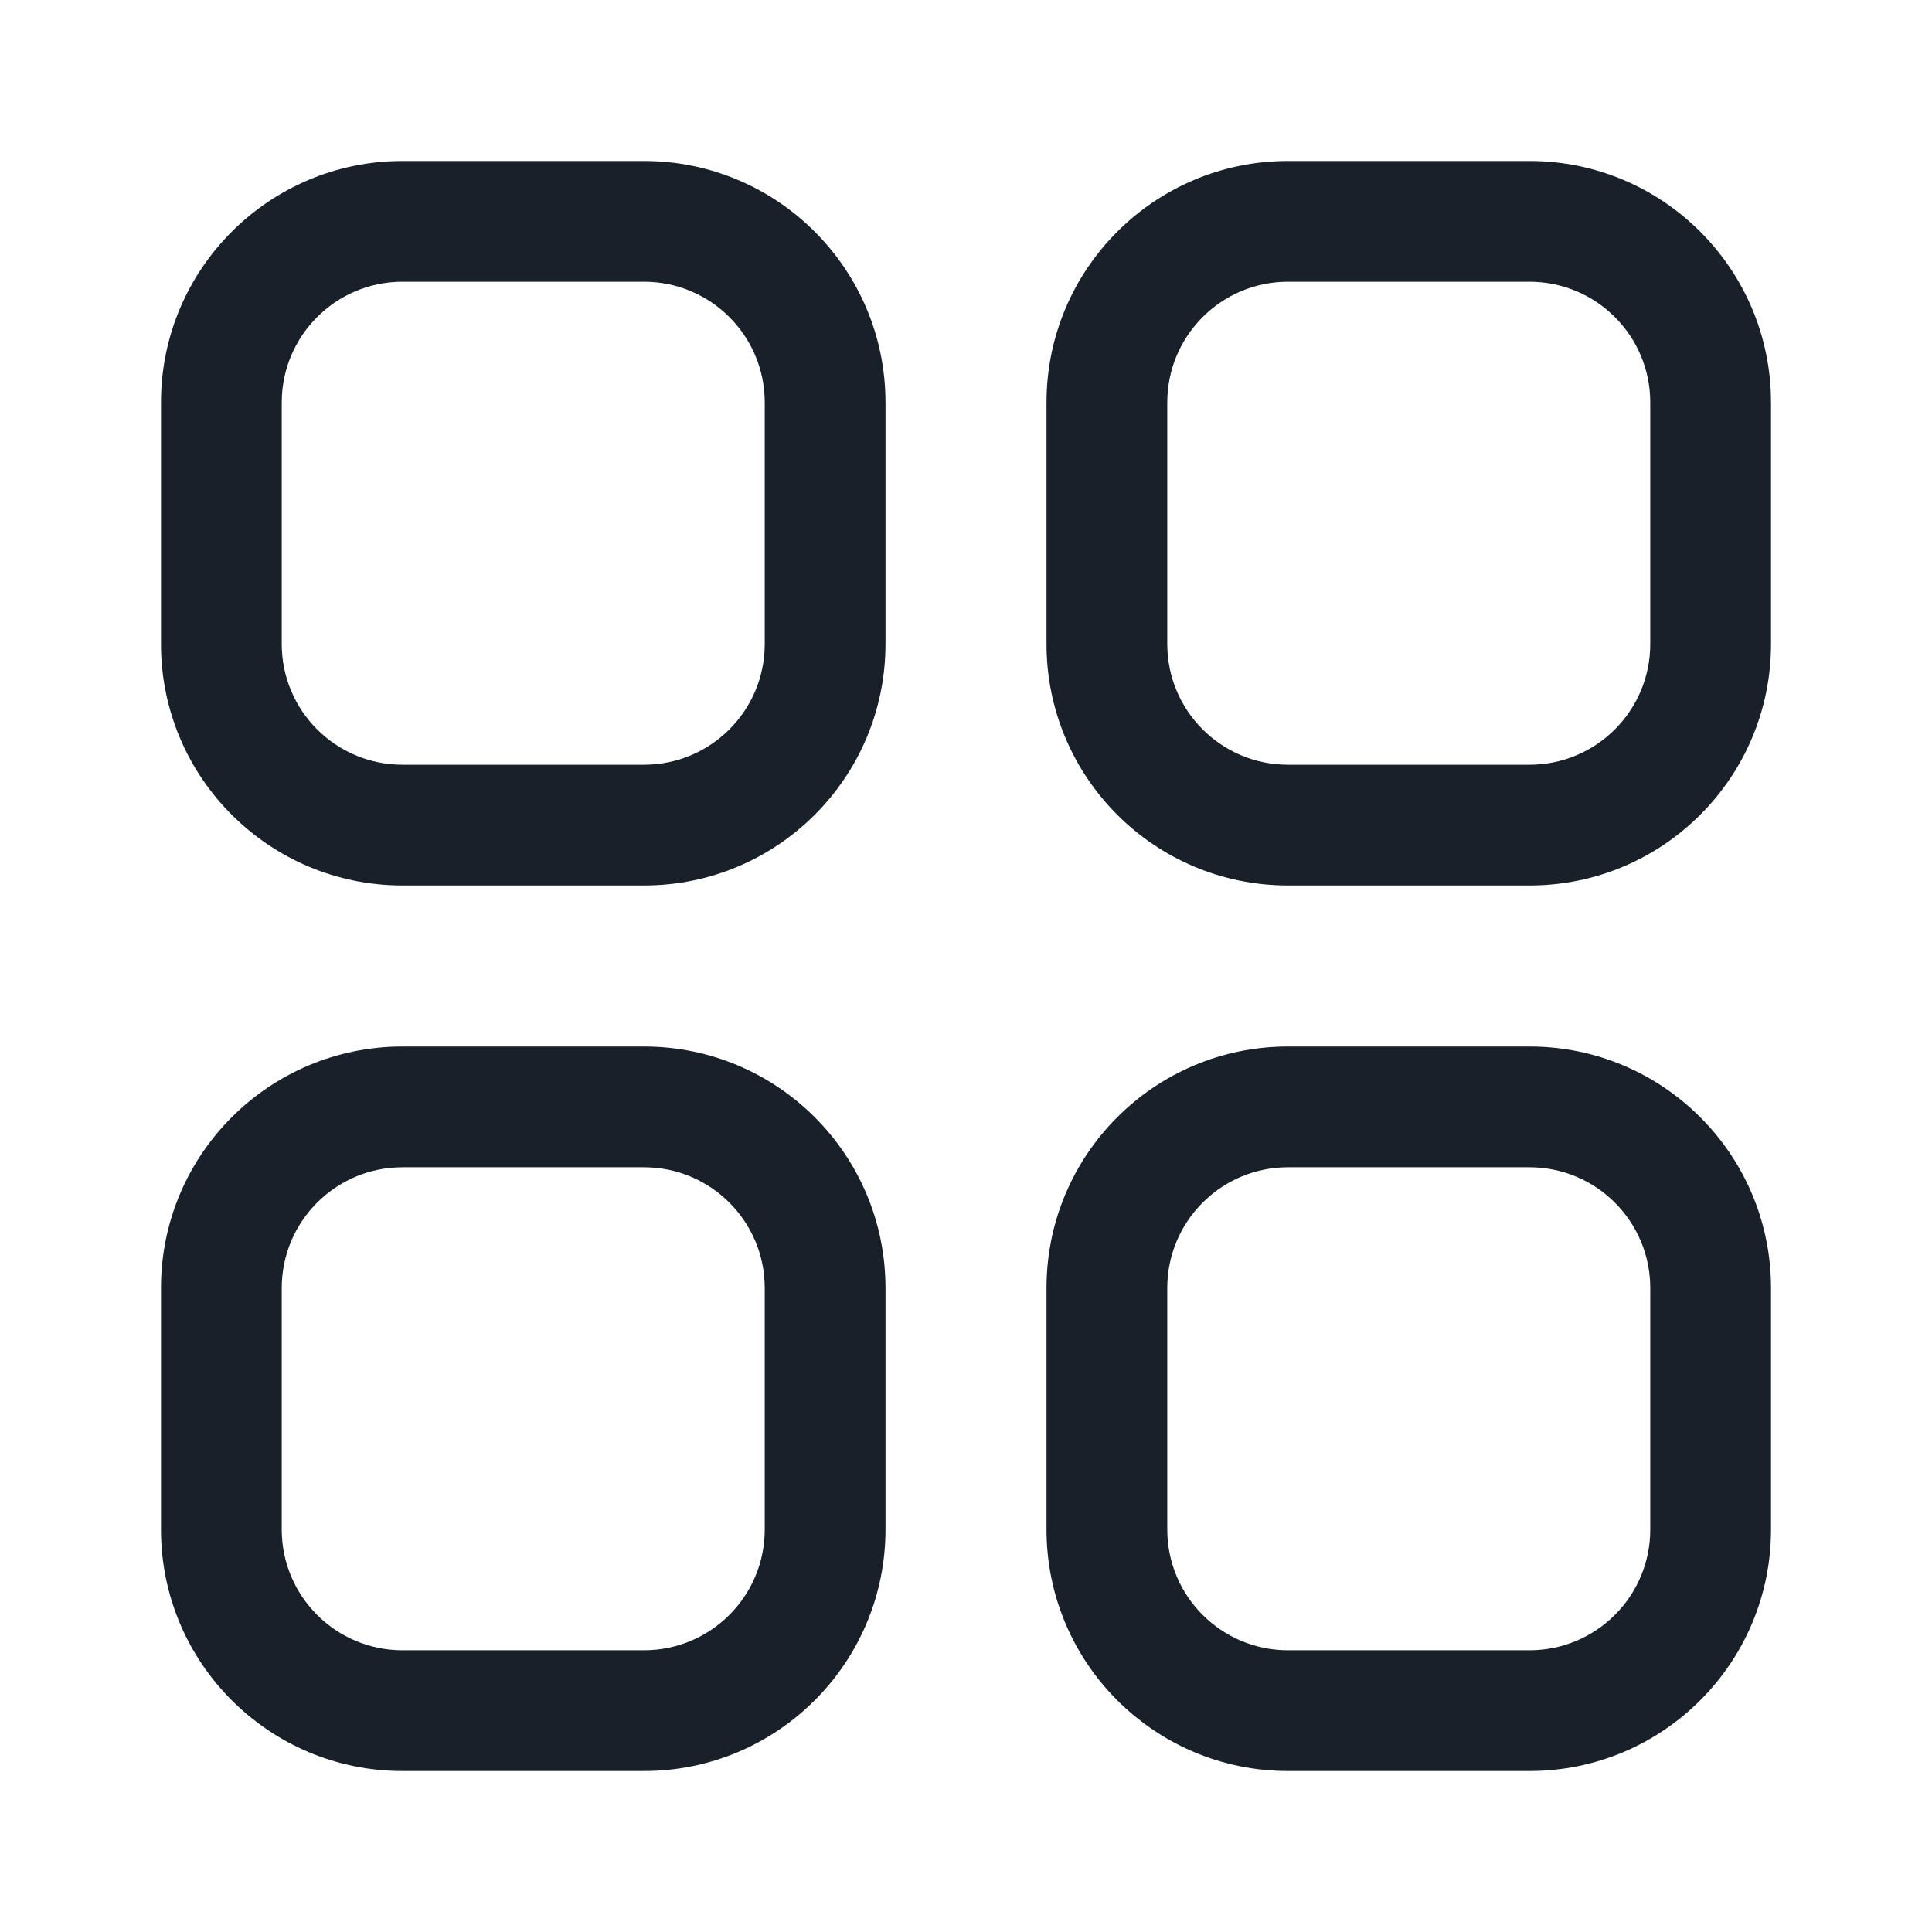 <svg width="64" height="64" viewBox="0 0 64 64" fill="none" xmlns="http://www.w3.org/2000/svg">
<path fill-rule="evenodd" clip-rule="evenodd" d="M5.333 13.333C5.333 8.915 8.915 5.333 13.333 5.333H21.333C25.752 5.333 29.333 8.915 29.333 13.333V21.333C29.333 25.752 25.752 29.333 21.333 29.333H13.333C8.915 29.333 5.333 25.752 5.333 21.333V13.333ZM9.333 13.333C9.333 11.124 11.124 9.333 13.333 9.333H21.333C23.543 9.333 25.333 11.124 25.333 13.333V21.333C25.333 23.543 23.543 25.333 21.333 25.333H13.333C11.124 25.333 9.333 23.543 9.333 21.333V13.333Z" fill="#18202A"/>
<path fill-rule="evenodd" clip-rule="evenodd" d="M5.333 42.667C5.333 38.248 8.915 34.667 13.333 34.667H21.333C25.752 34.667 29.333 38.248 29.333 42.667V50.667C29.333 55.085 25.752 58.667 21.333 58.667H13.333C8.915 58.667 5.333 55.085 5.333 50.667V42.667ZM9.333 42.667C9.333 40.458 11.124 38.667 13.333 38.667H21.333C23.543 38.667 25.333 40.458 25.333 42.667V50.667C25.333 52.876 23.543 54.667 21.333 54.667H13.333C11.124 54.667 9.333 52.876 9.333 50.667V42.667Z" fill="#18202A"/>
<path fill-rule="evenodd" clip-rule="evenodd" d="M42.667 5.333C38.248 5.333 34.667 8.915 34.667 13.333V21.333C34.667 25.752 38.248 29.333 42.667 29.333H50.667C55.085 29.333 58.667 25.752 58.667 21.333V13.333C58.667 8.915 55.085 5.333 50.667 5.333H42.667ZM54.667 13.333C54.667 11.124 52.876 9.333 50.667 9.333H42.667C40.458 9.333 38.667 11.124 38.667 13.333V21.333C38.667 23.543 40.458 25.333 42.667 25.333H50.667C52.876 25.333 54.667 23.543 54.667 21.333V13.333Z" fill="#18202A"/>
<path fill-rule="evenodd" clip-rule="evenodd" d="M34.667 42.667C34.667 38.248 38.248 34.667 42.667 34.667H50.667C55.085 34.667 58.667 38.248 58.667 42.667V50.667C58.667 55.085 55.085 58.667 50.667 58.667H42.667C38.248 58.667 34.667 55.085 34.667 50.667V42.667ZM38.667 42.667C38.667 40.458 40.458 38.667 42.667 38.667H50.667C52.876 38.667 54.667 40.458 54.667 42.667V50.667C54.667 52.876 52.876 54.667 50.667 54.667H42.667C40.458 54.667 38.667 52.876 38.667 50.667V42.667Z" fill="#18202A"/>
</svg>
